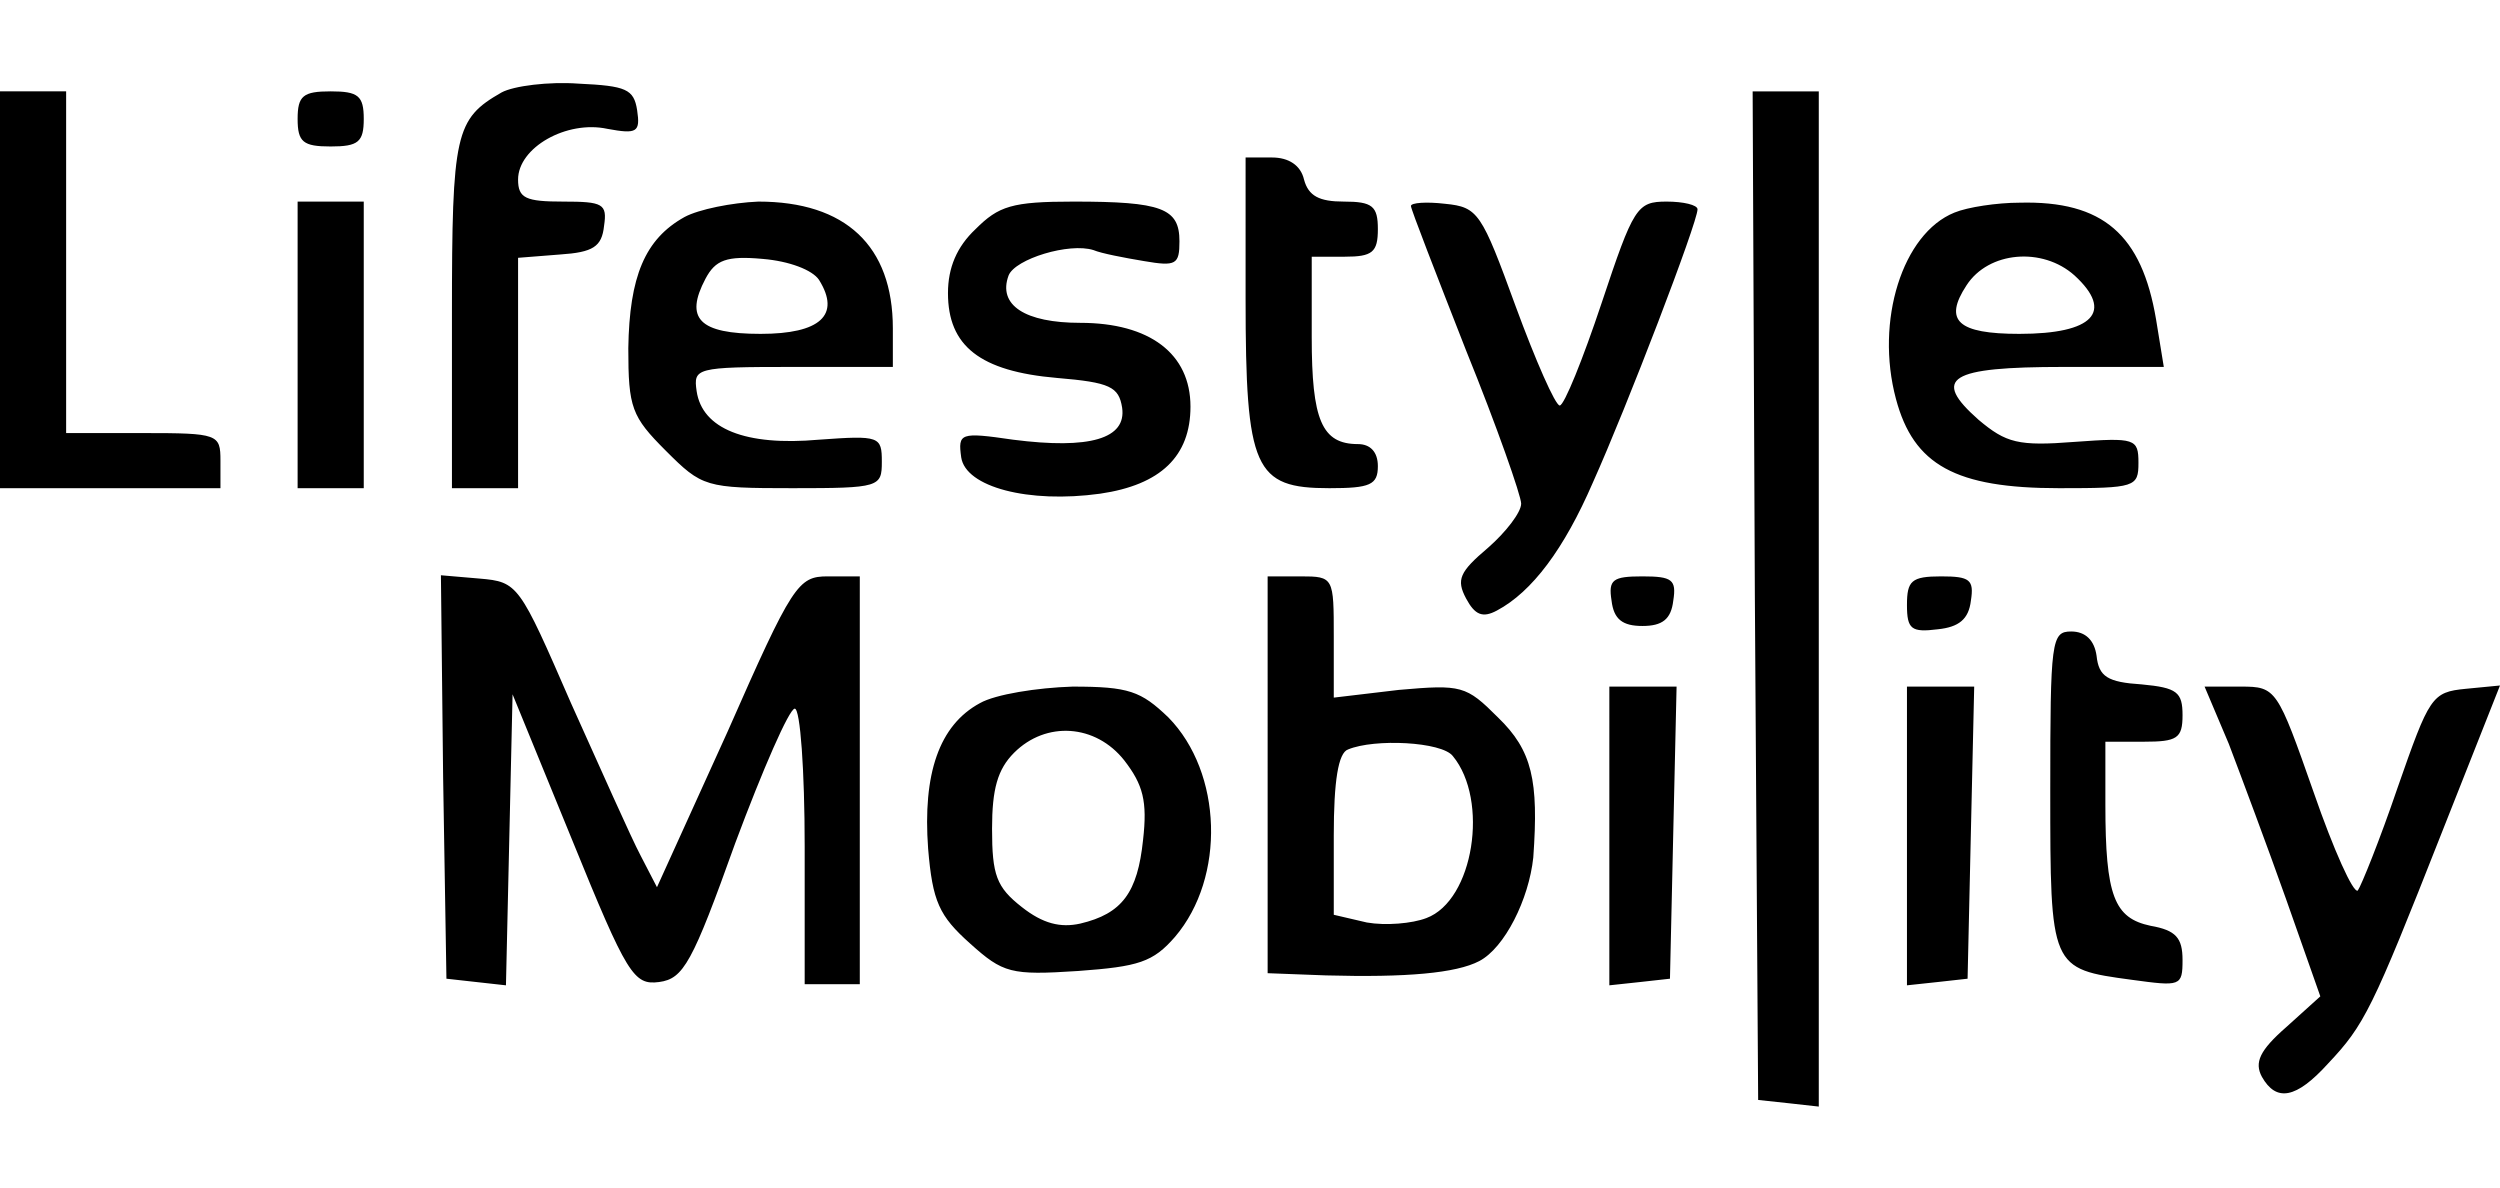 <svg height="115pt" viewBox="8 17.1 226.8 93" width="242pt" xmlns="http://www.w3.org/2000/svg"><path d="m53.5 18.1c-4.2 2.4-4.5 3.7-4.5 20.1v15.8h6v-20.9l3.8-.3c3-.2 3.8-.7 4-2.6.3-2-.1-2.2-3.7-2.2-3.4 0-4.1-.3-4.1-2 0-2.9 4.4-5.4 8.1-4.6 2.7.5 3 .3 2.7-1.7-.3-1.9-1-2.2-5.3-2.4-2.7-.2-5.9.2-7 .8zm-45.5 17.9v18h20v-2.5c0-2.4-.2-2.5-7-2.5h-7v-31h-6zm27-15.5c0 2.1.5 2.5 3 2.5s3-.4 3-2.5-.5-2.5-3-2.5-3 .4-3 2.5zm132.2 43.2.3 45.8 2.8.3 2.7.3v-92.1h-6zm-46.2-26.9c0 15.5.8 17.2 7.6 17.2 3.7 0 4.4-.3 4.4-2 0-1.3-.7-2-1.8-2-3.3 0-4.2-2.2-4.2-9.7v-7.3h3c2.5 0 3-.4 3-2.5s-.5-2.5-3.1-2.5c-2.2 0-3.2-.5-3.6-2-.3-1.3-1.4-2-2.9-2h-2.4zm-86 4.2v13h6v-26h-6zm35.1-11.6c-3.6 2-5 5.4-5.1 11.9 0 5.4.3 6.2 3.4 9.3 3.3 3.3 3.6 3.4 11.5 3.4s8.1-.1 8.1-2.4-.2-2.4-5.7-2c-6.7.6-10.6-1-11.1-4.4-.3-2.1-.1-2.2 8.7-2.2h9.1v-3.5c0-7.5-4.3-11.5-12.2-11.5-2.4.1-5.4.7-6.7 1.4zm12.2 5.7c2 3.2.1 4.9-5.3 4.9-5.6 0-6.9-1.4-5-5 .9-1.7 1.9-2.1 5.2-1.8 2.4.2 4.5 1 5.1 1.9zm14.2-4.6c-1.7 1.6-2.5 3.5-2.5 5.8 0 4.8 2.9 7.1 9.9 7.7 4.8.4 5.6.8 5.9 2.7.4 2.8-2.9 3.8-9.9 2.9-4.8-.7-5-.6-4.7 1.6.4 2.7 6.1 4.2 12.6 3.3 5.5-.8 8.2-3.4 8.2-7.9 0-4.8-3.7-7.6-10-7.6-5 0-7.5-1.6-6.5-4.3.6-1.5 5.5-3 7.7-2.3.7.3 2.8.7 4.6 1 2.9.5 3.2.3 3.2-1.8 0-3-1.6-3.6-9.6-3.6-5.6 0-6.8.4-8.9 2.5zm39.5-2.1c0 .3 2.3 6.2 5 13.1 2.8 6.9 5 13.2 5 13.9 0 .8-1.4 2.6-3 4-2.6 2.2-2.9 2.9-2 4.6.8 1.5 1.5 1.8 2.8 1.1 3.2-1.7 6.1-5.6 8.7-11.6 3.1-6.9 9.5-23.6 9.5-24.8 0-.4-1.3-.7-2.8-.7-2.7 0-3 .5-5.9 9.2-1.7 5.1-3.4 9.3-3.8 9.3s-2.2-4.1-4-9c-3.1-8.5-3.4-9-6.4-9.3-1.7-.2-3.1-.1-3.1.2zm49.3.6c-4.7 1.9-7.2 9.8-5.3 16.9 1.6 6 5.4 8.1 14.8 8.1 6.9 0 7.2-.1 7.2-2.3s-.3-2.3-5.8-1.9c-5.1.4-6.2.1-8.7-2-4.3-3.8-2.7-4.8 7.7-4.8h9.1l-.7-4.3c-1.3-7.7-4.8-10.8-12.4-10.6-2 0-4.7.4-5.9.9zm10.9 5.7c3.6 3.3 1.7 5.3-5 5.3-5.6 0-6.9-1.2-4.8-4.4 2-3.1 6.9-3.5 9.8-.9zm-148 45.5.3 18.3 2.7.3 2.7.3.3-13.2.3-13.2 5.4 13.2c5 12.3 5.6 13.2 7.9 12.9 2.2-.3 3-1.7 6.9-12.6 2.5-6.7 4.9-12.2 5.4-12.2s.9 5.6.9 12.5v12.5h5v-37h-2.9c-2.7 0-3.2.7-9.1 14.1l-6.4 14.1-1.5-2.9c-.8-1.5-3.6-7.8-6.3-13.8-4.7-10.8-4.8-11-8.3-11.3l-3.5-.3zm74.8-.2v18l5.3.2c7.3.2 11.8-.2 13.9-1.3 2.3-1.2 4.5-5.6 4.9-9.4.5-7-.1-9.7-3.2-12.7-2.9-2.9-3.3-3-9-2.5l-5.9.7v-5.5c0-5.4 0-5.5-3-5.5h-3zm16.8-1.7c3.3 4 1.9 13.1-2.4 14.7-1.3.5-3.7.7-5.4.4l-3-.7v-7.2c0-4.9.4-7.5 1.3-7.8 2.4-1 8.5-.7 9.5.6zm14.4-14.1c.2 1.7 1 2.3 2.8 2.3s2.6-.6 2.8-2.3c.3-1.9-.1-2.2-2.8-2.2s-3.1.3-2.8 2.2zm26.8.4c0 2.2.4 2.5 2.8 2.2 1.9-.2 2.8-.9 3-2.6.3-1.9-.1-2.2-2.7-2.2-2.7 0-3.1.4-3.1 2.6zm13 16.8c0 16.2 0 16.2 7.4 17.2 4.4.6 4.6.6 4.6-1.8 0-2-.6-2.7-2.9-3.1-3.3-.7-4.1-2.7-4.1-11v-5.7h3.5c3 0 3.5-.3 3.5-2.4s-.5-2.5-3.7-2.8c-3.1-.2-3.9-.7-4.1-2.6-.2-1.4-1-2.2-2.3-2.2-1.8 0-1.9.8-1.9 14.4zm-97.1-7.9c-3.7 2-5.2 6.4-4.7 13.2.4 4.8 1 6.1 3.8 8.6 3 2.7 3.7 2.9 9.8 2.5 5.5-.4 6.8-.8 8.8-3.1 4.6-5.4 4.3-14.9-.6-19.9-2.5-2.4-3.6-2.8-8.7-2.8-3.2.1-7 .7-8.4 1.5zm13.1 5.2c1.7 2.2 2.1 3.7 1.7 7.2-.5 4.8-1.9 6.7-5.7 7.6-1.8.4-3.4 0-5.3-1.5-2.3-1.8-2.7-2.9-2.7-7.1 0-3.6.5-5.4 2-6.9 2.9-2.9 7.4-2.6 10 .7zm44 6.9v13.5l2.8-.3 2.7-.3.3-13.3.3-13.2h-6.1zm27 0v13.5l2.8-.3 2.7-.3.3-13.3.3-13.2h-6.1zm29.2-8.4c1.1 2.9 3.5 9.3 5.2 14.1l3.1 8.8-3.1 2.8c-2.4 2.1-2.9 3.2-2.2 4.5 1.3 2.3 3.1 2 6-1.2 3.3-3.5 4-4.9 10.3-20.9l5.3-13.4-3.1.3c-3.1.3-3.3.7-6.2 9-1.6 4.7-3.3 8.9-3.6 9.3-.4.3-2.2-3.7-4-8.9-3.3-9.4-3.4-9.6-6.6-9.6h-3.3z"/></svg>